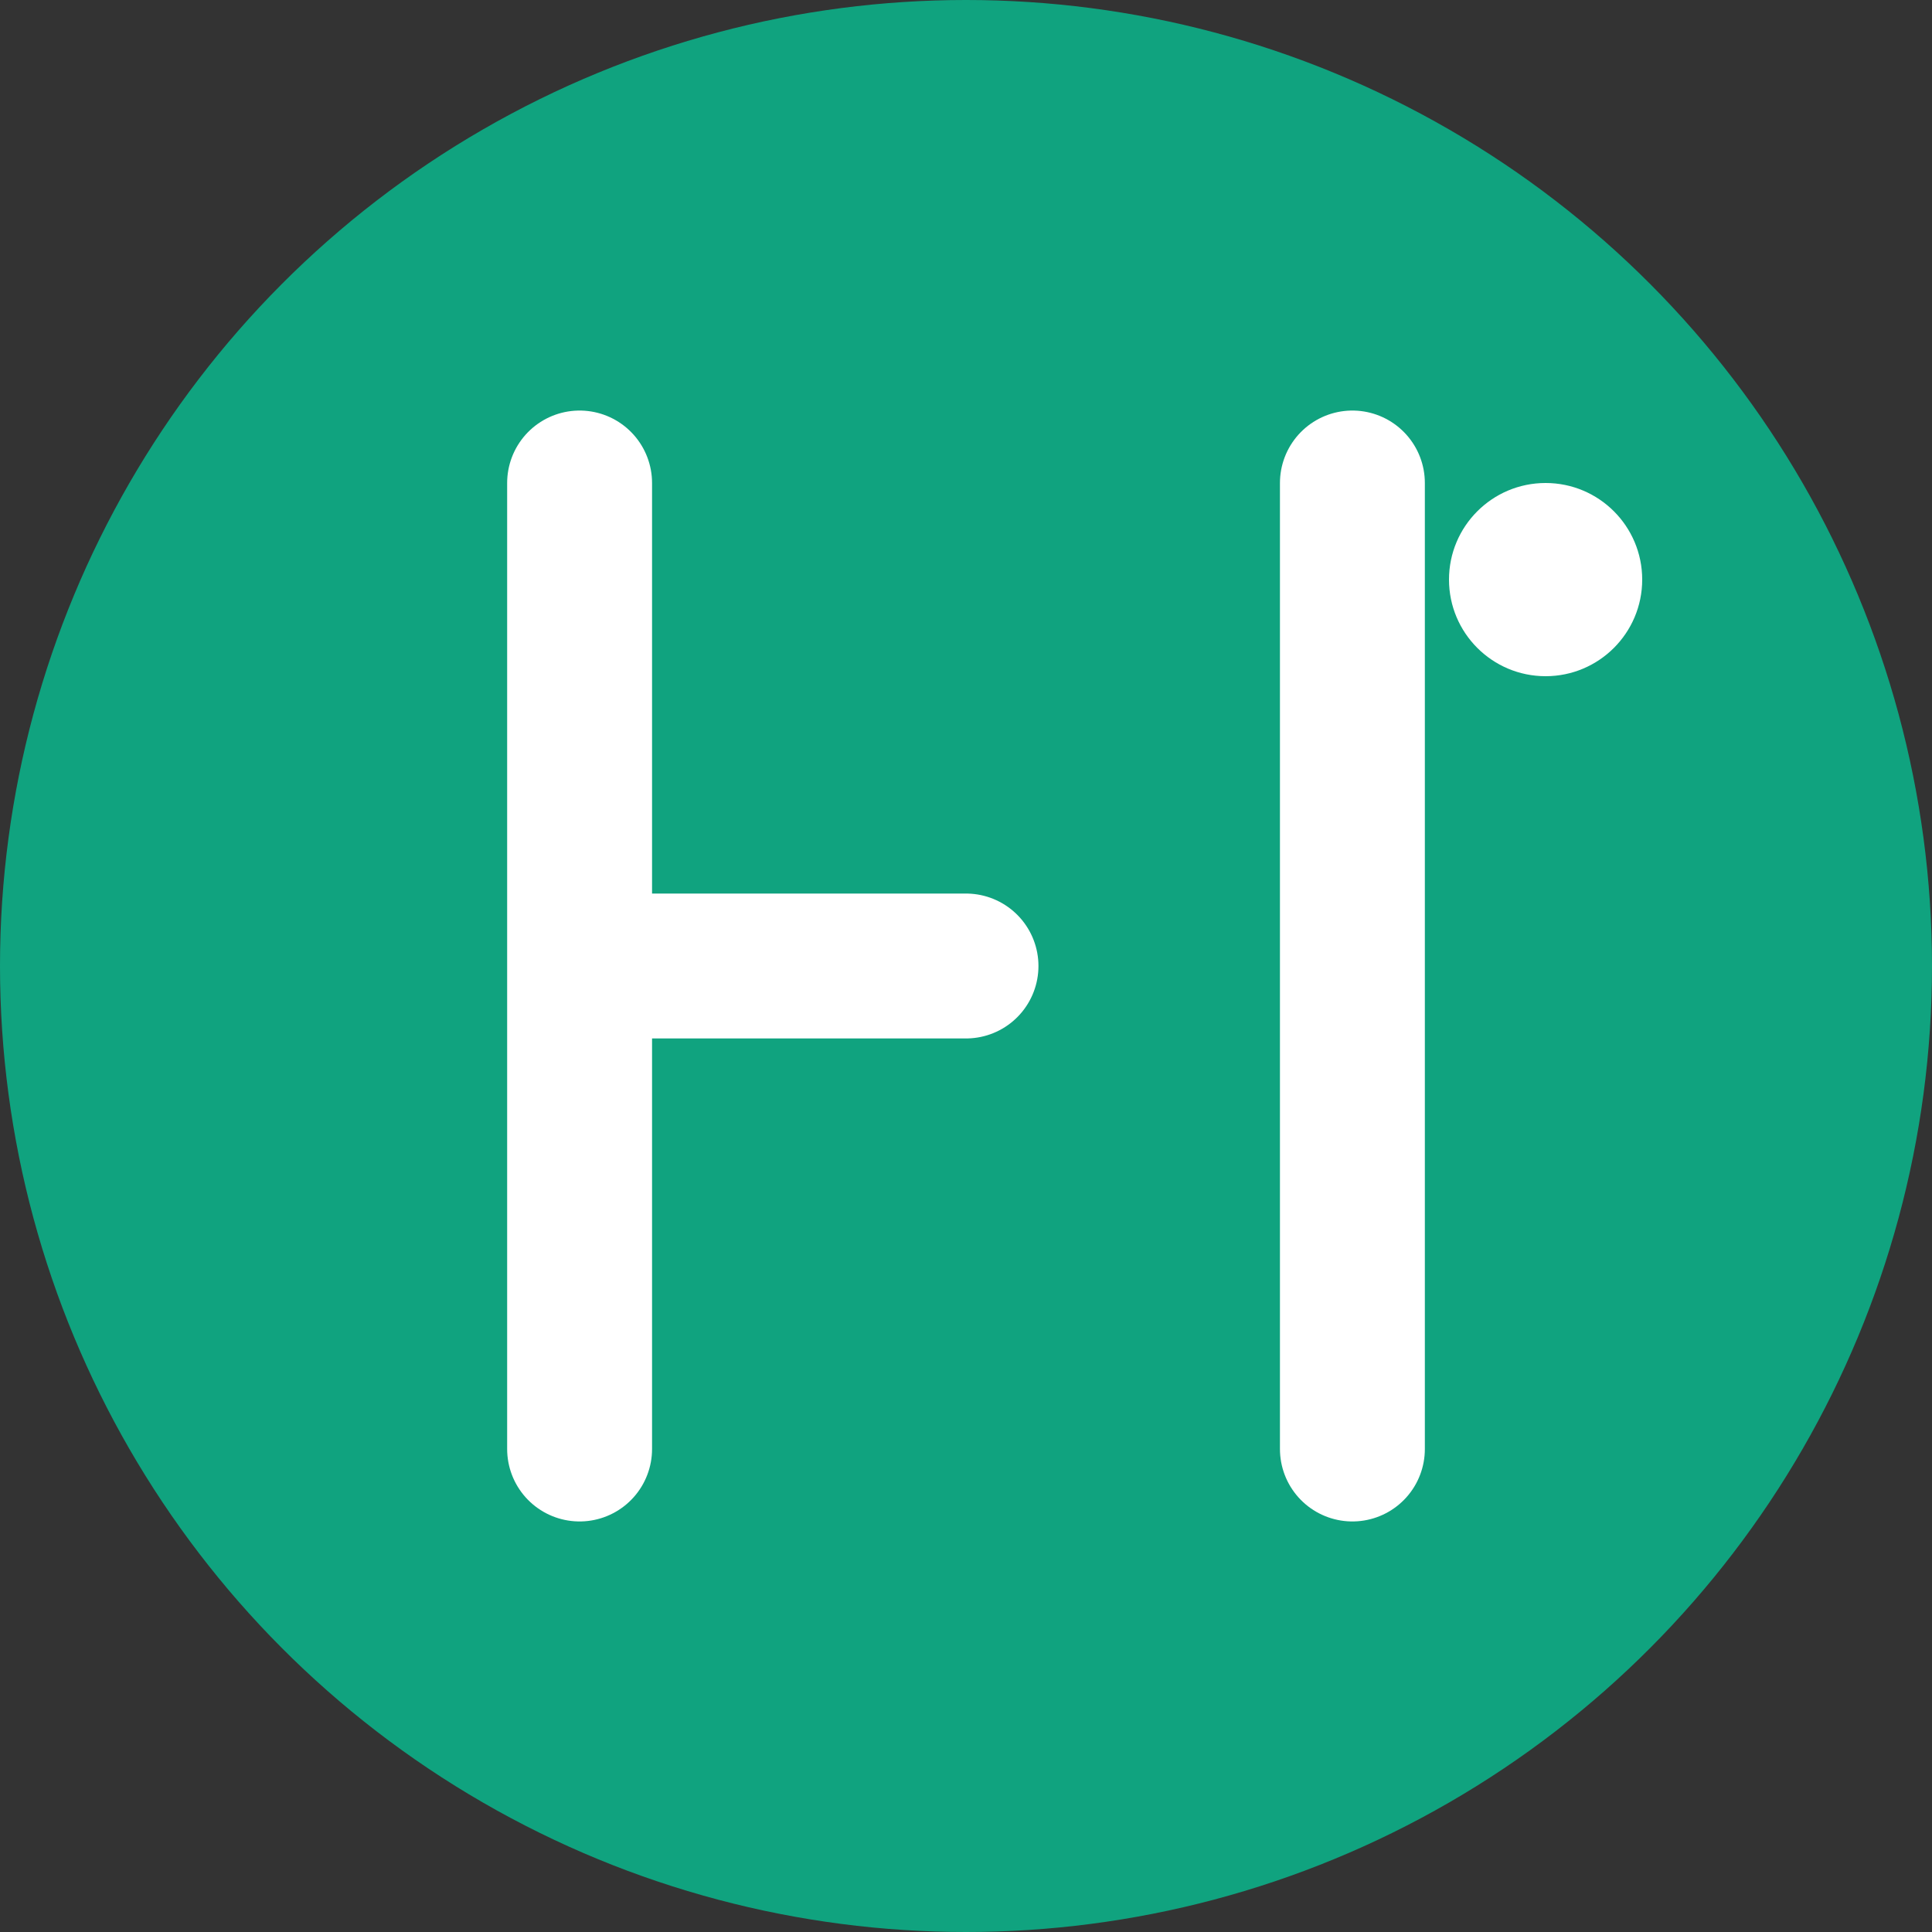 <svg width="40" height="40" viewBox="0 0 40 40" fill="none" xmlns="http://www.w3.org/2000/svg">
  <rect x="0" y="0" width="40" height="40" fill="#333333" stroke="none"/>
  <!-- Background circle -->
  <circle cx="20" cy="20" r="20" fill="#10a37f"/>
  
  <!-- Letter H -->
  <path d="M12 10v20M12 20h8M28 10v20" stroke="white" stroke-width="3" stroke-linecap="round"/>
  
  <!-- AI accent dot -->
  <circle cx="32" cy="12" r="2" fill="#ffffff"/>
</svg>